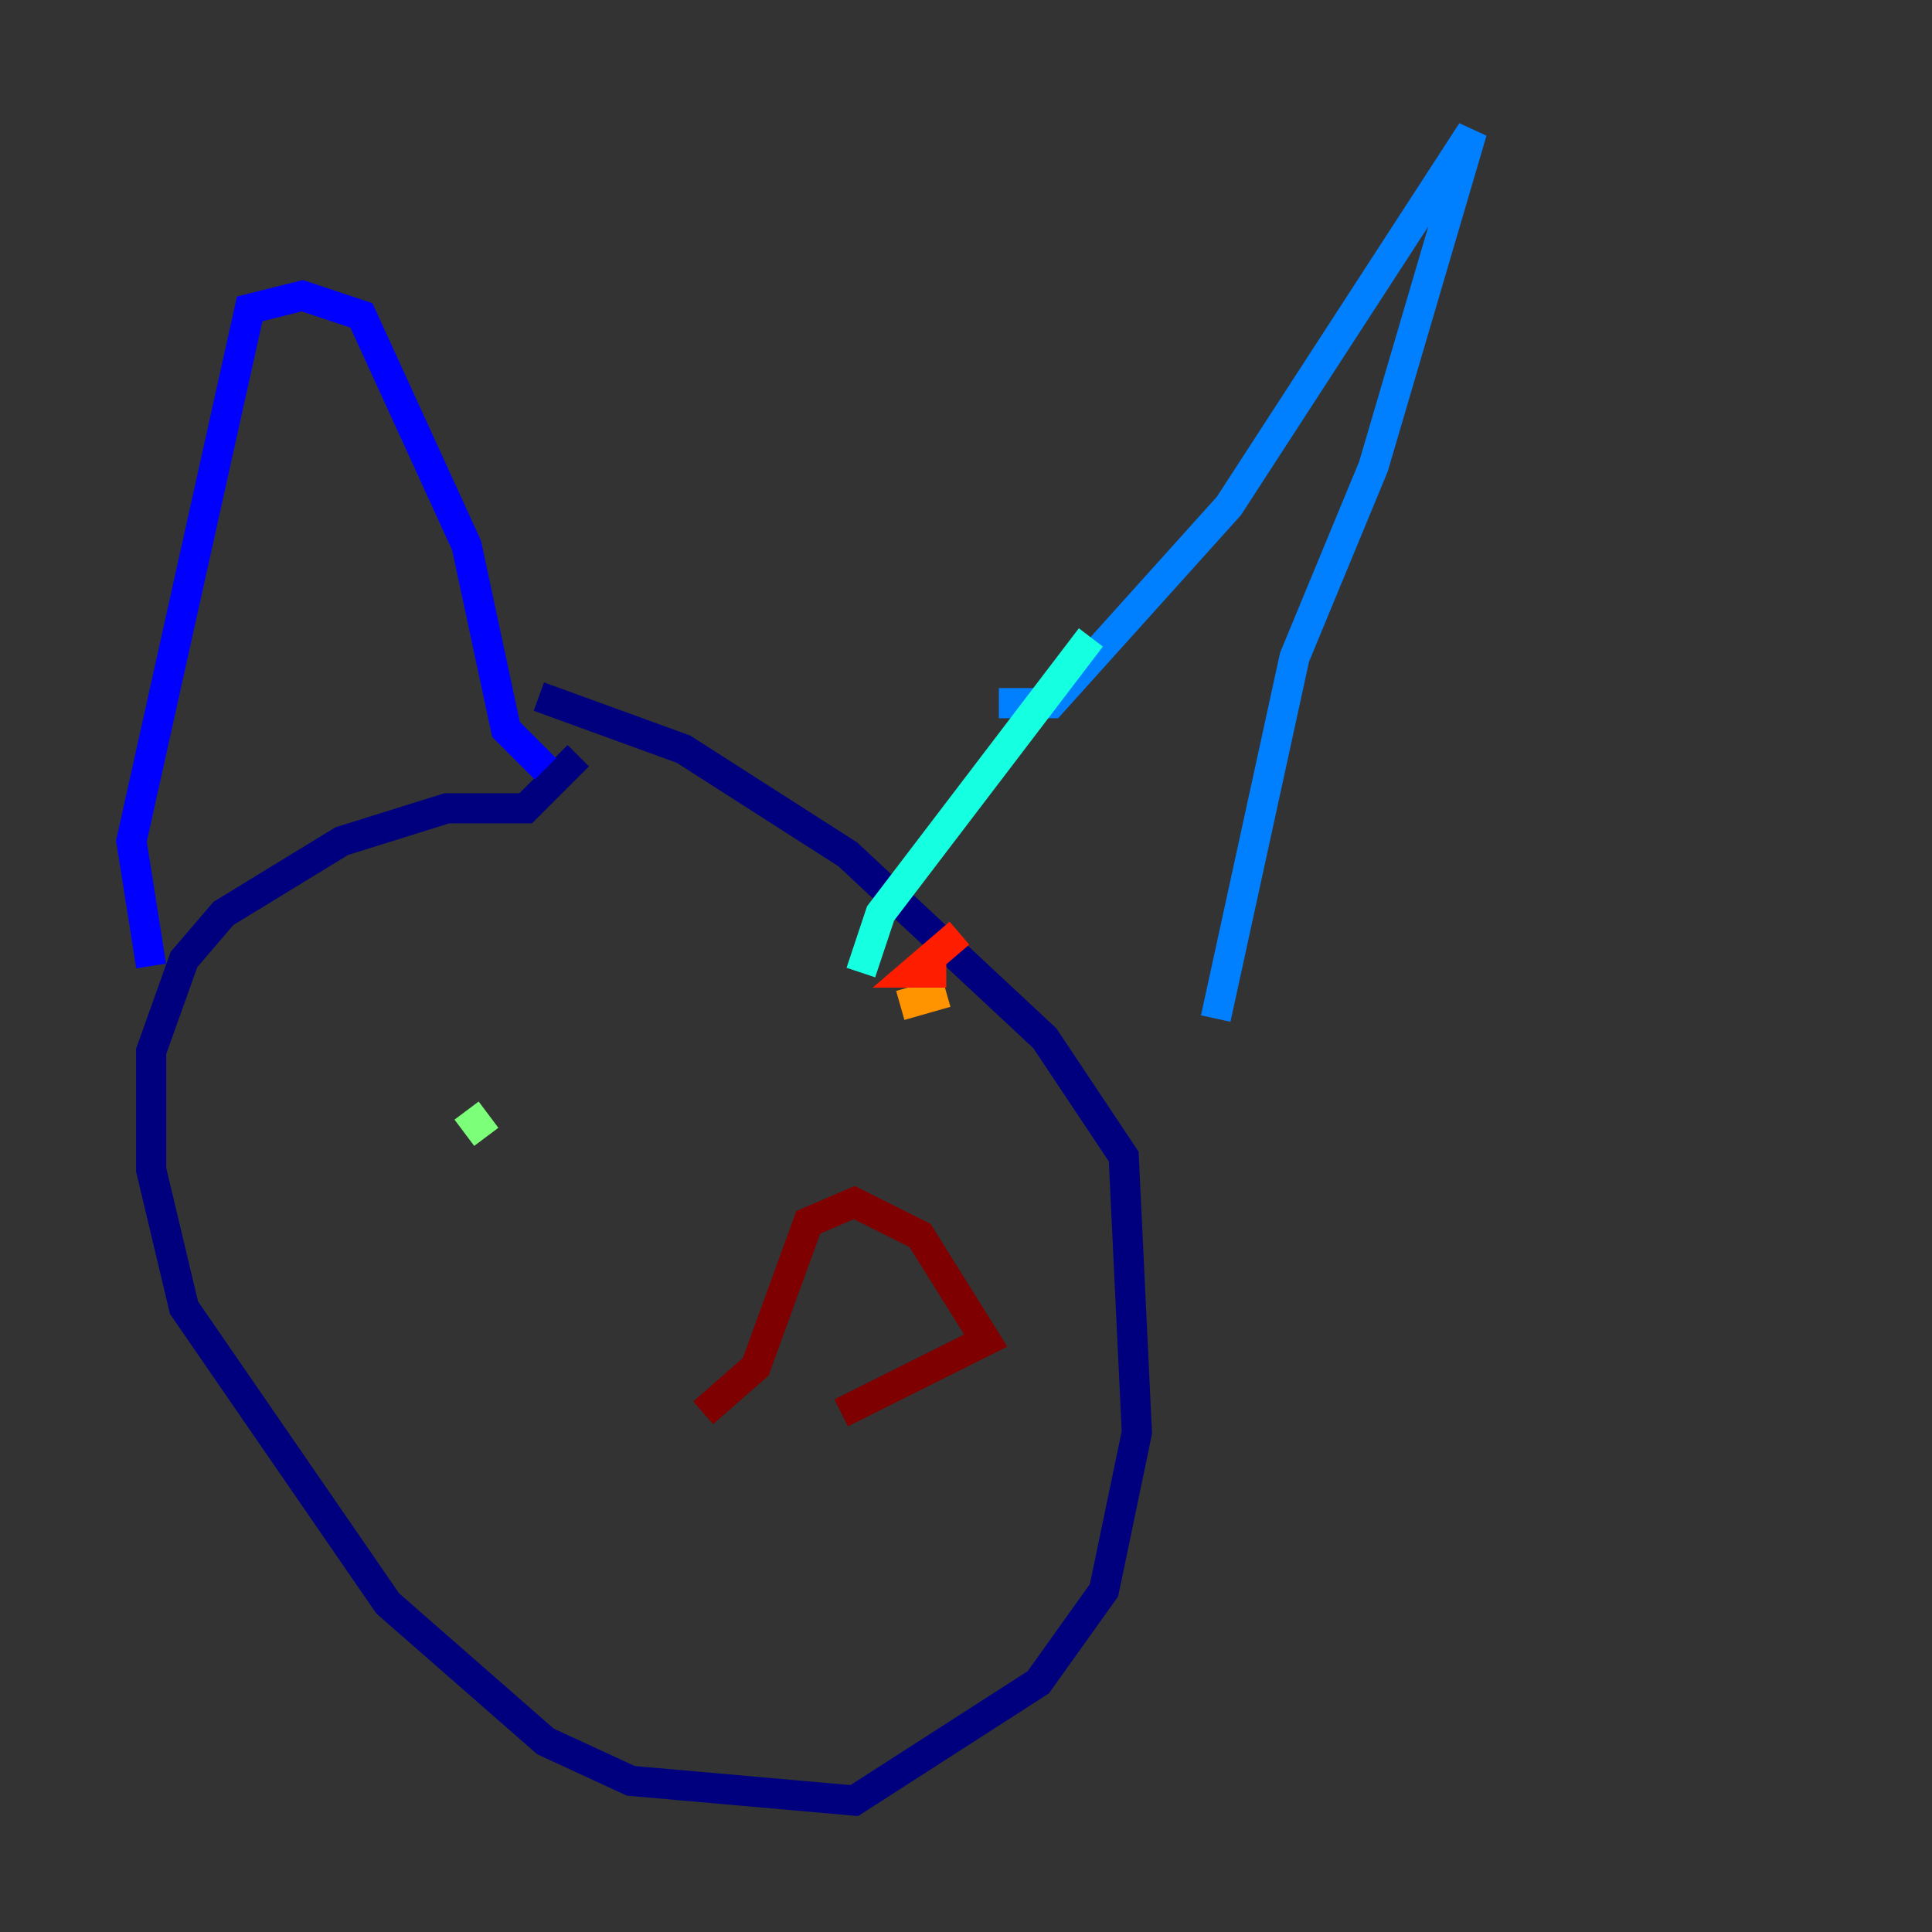 <?xml version="1.0" encoding="utf-8" ?>
<svg baseProfile="tiny" height="128" version="1.2" viewBox="0,0,128,128" width="128" xmlns="http://www.w3.org/2000/svg" xmlns:ev="http://www.w3.org/2001/xml-events" xmlns:xlink="http://www.w3.org/1999/xlink"><rect x="0" y="0" width="128" height="128" fill="#333333" stroke="none"/><defs /><polyline fill="none" points="38.313,50.068 34.83,53.551 29.605,53.551 22.64,55.728 14.803,60.517 12.191,63.565 10.014,69.66 10.014,77.497 12.191,86.639 25.687,106.231 36.136,115.374 41.796,117.986 56.599,119.293 68.789,111.456 73.143,105.361 75.32,94.912 74.449,76.626 69.225,68.789 56.163,56.599 45.279,49.633 35.701,46.15" stroke="#00007f" stroke-width="2" /><polyline fill="none" points="10.014,64.0 8.707,55.728 16.544,20.463 20.027,19.592 23.946,20.898 30.912,36.136 33.524,48.327 36.136,50.939" stroke="#0000ff" stroke-width="2" /><polyline fill="none" points="66.177,46.585 69.66,46.585 81.415,33.524 97.524,8.707 90.993,30.912 85.769,43.537 80.544,67.483" stroke="#0080ff" stroke-width="2" /><polyline fill="none" points="72.272,42.231 58.34,60.517 57.034,64.435" stroke="#15ffe1" stroke-width="2" /><polyline fill="none" points="30.912,73.578 32.218,75.32" stroke="#7cff79" stroke-width="2" /><polyline fill="none" points="63.565,68.354 63.565,68.354" stroke="#e4ff12" stroke-width="2" /><polyline fill="none" points="62.694,65.742 59.646,66.612" stroke="#ff9400" stroke-width="2" /><polyline fill="none" points="63.565,61.823 60.517,64.435 62.694,64.435" stroke="#ff1d00" stroke-width="2" /><polyline fill="none" points="46.585,93.605 50.068,90.558 53.551,80.98 56.599,79.674 60.952,81.85 65.306,88.816 55.728,93.605" stroke="#7f0000" stroke-width="2" /></svg>
